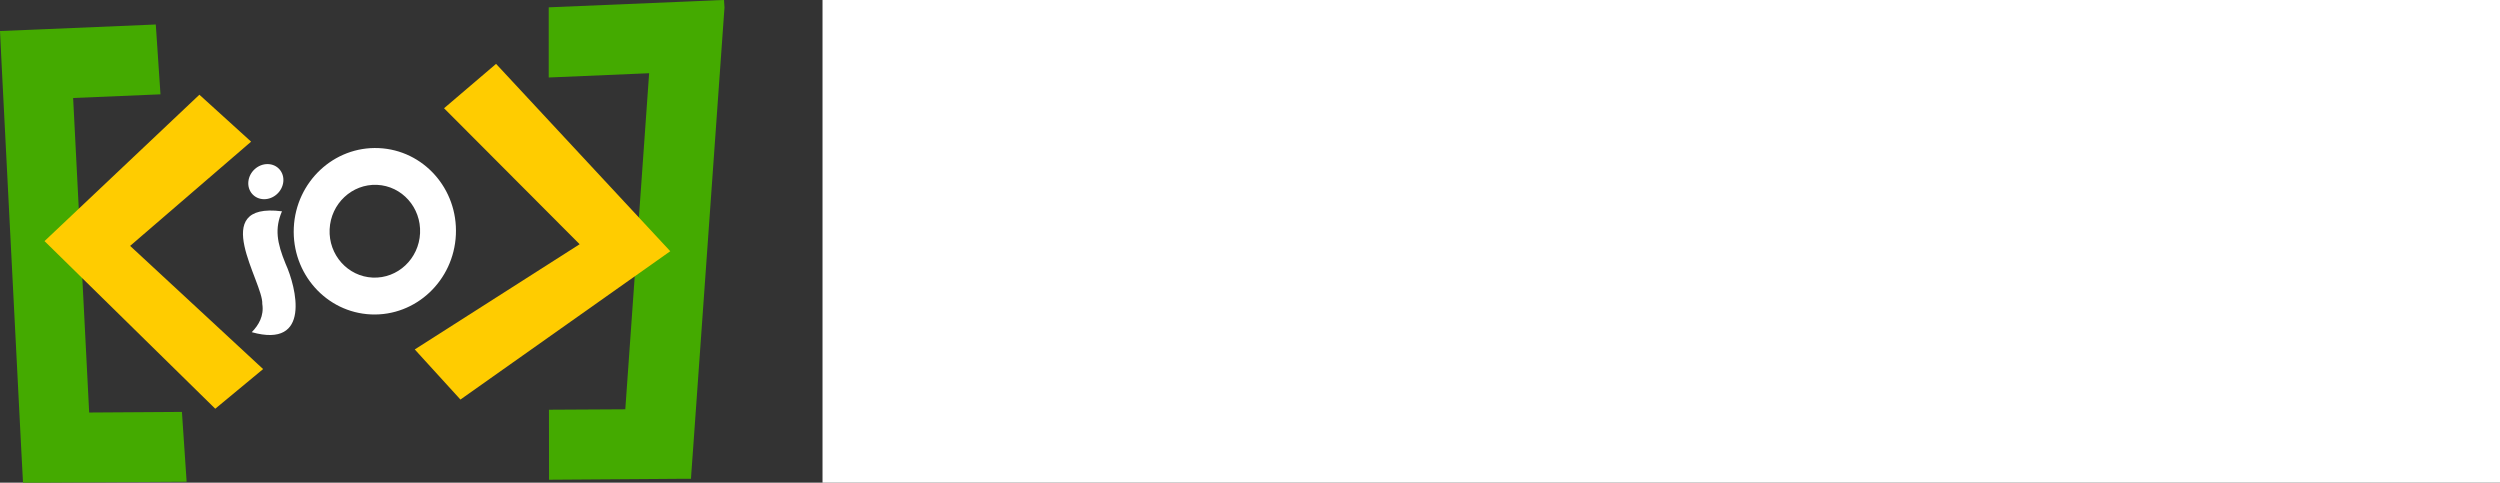<?xml version="1.0" encoding="UTF-8" standalone="no"?>
<!-- Created with Inkscape (http://www.inkscape.org/) -->

<svg
   xmlns:dc="http://purl.org/dc/elements/1.1/"
   xmlns:cc="http://creativecommons.org/ns#"
   xmlns:rdf="http://www.w3.org/1999/02/22-rdf-syntax-ns#"
   xmlns:svg="http://www.w3.org/2000/svg"
   xmlns="http://www.w3.org/2000/svg"
   xmlns:sodipodi="http://sodipodi.sourceforge.net/DTD/sodipodi-0.dtd"
   xmlns:inkscape="http://www.inkscape.org/namespaces/inkscape"
   width="237.113mm"
   height="45.781mm"
   id="svg3031"
   version="1.1"
   inkscape:version="0.92.4 (5da689c313, 2019-01-14)"
   sodipodi:docname="logo_br-io_fundo-escuro.svg"
   inkscape:export-filename="/home/turicas/projects/brasil.io/static/img/logo/logo_br-io_fundo-escuro.png"
   inkscape:export-xdpi="90"
   inkscape:export-ydpi="90">
  <rect width="100%" height="100%" fill="#333333" stroke="none"/>
  <defs
     id="defs3033" />
  <sodipodi:namedview
     id="base"
     pagecolor="#ffffff"
     bordercolor="#666666"
     borderopacity="1.0"
     inkscape:pageopacity="0.0"
     inkscape:pageshadow="2"
     inkscape:zoom="1.0824912"
     inkscape:cx="427.62252"
     inkscape:cy="27.05802"
     inkscape:document-units="px"
     inkscape:current-layer="layer1"
     showgrid="false"
     inkscape:window-width="1916"
     inkscape:window-height="1056"
     inkscape:window-x="0"
     inkscape:window-y="22"
     inkscape:window-maximized="0"
     fit-margin-top="0"
     fit-margin-left="0"
     fit-margin-right="0"
     fit-margin-bottom="0"
     units="mm"
     showguides="true"
     inkscape:guide-bbox="true">
    <sodipodi:guide
       position="150.114,16.215"
       orientation="0,1"
       id="guide3349"
       inkscape:locked="false" />
  </sodipodi:namedview>
  <g
     inkscape:label="Layer 1"
     inkscape:groupmode="layer"
     id="layer1"
     transform="translate(-276.134,166.273)">
    <path
       style="color:#000000;font-style:normal;font-variant:normal;font-weight:normal;font-stretch:normal;font-size:medium;line-height:normal;font-family:Sans;-inkscape-font-specification:Sans;text-indent:0;text-align:start;text-decoration:none;text-decoration-line:none;letter-spacing:normal;word-spacing:normal;text-transform:none;writing-mode:lr-tb;direction:ltr;baseline-shift:baseline;text-anchor:start;display:inline;overflow:visible;visibility:visible;fill:#44aa00;fill-opacity:1;fill-rule:nonzero;stroke:none;stroke-width:5;marker:none;enable-background:accumulate"
       d="m 535.665,-166.273 -2.588,0.094 -12.434,0.531 -47.806,2 -10e-4,25.156 35.993,-1.531 -8.543,120.469 -27.365,0.156 0.026,25.094 40.45,-0.281 h 0.031 l 8.246,-0.062 h 2.156 l 0.139,-2.156 0.59,-8.125 10.389,-146.094 0.877,-12.312 0.019,-0.188 -0.01,-0.156 -0.171,-2.594 z"
       id="path3917"
       inkscape:connector-curvature="0"
       inkscape:export-filename="/home/karlisson/brasil.png"
       inkscape:export-xdpi="26.356861"
       inkscape:export-ydpi="26.356861" />
    <path
       style="color:#000000;font-style:normal;font-variant:normal;font-weight:normal;font-stretch:normal;font-size:medium;line-height:normal;font-family:Sans;-inkscape-font-specification:Sans;text-indent:0;text-align:start;text-decoration:none;text-decoration-line:none;letter-spacing:normal;word-spacing:normal;text-transform:none;writing-mode:lr-tb;direction:ltr;baseline-shift:baseline;text-anchor:start;display:inline;overflow:visible;visibility:visible;fill:#44aa00;fill-opacity:1;fill-rule:nonzero;stroke:none;stroke-width:5;marker:none;enable-background:accumulate"
       d="m 331.978,-157.492 -43.719,1.844 -9.594,0.406 -2.531,0.094 0.125,2.531 0.469,9.656 7,137.313 0.531,10.031 0.125,2.375 h 2.406 l 9.969,-0.062 h 0.031 l 46.25,-0.281 -1.688,-25.031 -33.25,0.219 -5.75,-112.75 31.312,-1.312 z"
       id="path3909"
       inkscape:export-filename="/home/karlisson/brasil.png"
       inkscape:export-xdpi="26.356861"
       inkscape:export-ydpi="26.356861"
       inkscape:connector-curvature="0" />
    <path
       style="fill:#ffcc00;fill-opacity:1;stroke:none"
       d="m 347.608,-132.321 -55.517,52.476 61.205,60.09 17.158,-14.214 -47.673,-44.159 43.369,-37.367 z"
       id="path3037"
       inkscape:connector-curvature="0"
       sodipodi:nodetypes="ccccccc"
       inkscape:export-filename="/home/karlisson/brasil.png"
       inkscape:export-xdpi="26.356861"
       inkscape:export-ydpi="26.356861" />
    <path
       style="fill:#ffcc00;fill-opacity:1;stroke:none"
       d="m 435.312,-127.469 18.647,-15.91 62.442,67.163 -75.214,53.17 -16.375,-17.964 59.104,-37.712 z"
       id="path3039"
       inkscape:connector-curvature="0"
       sodipodi:nodetypes="ccccccc"
       inkscape:export-filename="/home/karlisson/brasil.png"
       inkscape:export-xdpi="26.356861"
       inkscape:export-ydpi="26.356861" />
    <path
       style="fill:#ffffff;fill-opacity:1;stroke:none"
       d="m 370.156,-57.33 c 0.681,4.252 -1.299,7.615 -3.775,10.135 21.452,5.996 15.982,-16.045 12.128,-24.525 -3.085,-7.523 -3.968,-12.589 -1.296,-18.809 -26.909,-3.407 -6.617,25.511 -7.058,33.2 z"
       id="path3043"
       inkscape:connector-curvature="0"
       sodipodi:nodetypes="ccccc"
       inkscape:export-filename="/home/karlisson/brasil.png"
       inkscape:export-xdpi="26.356861"
       inkscape:export-ydpi="26.356861" />
    <ellipse
       style="color:#000000;display:inline;overflow:visible;visibility:visible;fill:#ffffff;fill-opacity:1;fill-rule:evenodd;stroke:none;stroke-width:0.972px;marker:none;enable-background:accumulate"
       id="path3045"
       transform="matrix(1,0.014,-0.108,0.994,0,0)"
       inkscape:export-filename="/home/karlisson/brasil.png"
       inkscape:export-xdpi="26.356861"
       inkscape:export-ydpi="26.356861"
       cx="359.89"
       cy="-106.84"
       rx="6.259"
       ry="6.331" />
    <path
       style="color:#000000;display:inline;overflow:visible;visibility:visible;fill:#ffffff;fill-opacity:1;fill-rule:evenodd;stroke:none;stroke-width:1px;marker:none;enable-background:accumulate"
       d="m 411.882,-113.186 c -16.046,-0.696 -29.674,12.072 -30.429,28.539 -0.755,16.466 11.649,30.389 27.695,31.085 16.046,0.696 29.651,-12.099 30.406,-28.565 0.755,-16.466 -11.626,-30.363 -27.671,-31.058 z m -0.604,13.176 c 8.949,0.388 15.857,8.142 15.436,17.325 -0.421,9.183 -8.012,16.308 -16.96,15.92 -8.949,-0.388 -15.882,-8.143 -15.46,-17.326 0.421,-9.183 8.036,-16.307 16.985,-15.919 z"
       id="path3108"
       inkscape:connector-curvature="0"
       inkscape:export-filename="/home/karlisson/brasil.png"
       inkscape:export-xdpi="26.356861"
       inkscape:export-ydpi="26.356861" />
    <flowRoot
       xml:space="preserve"
       id="flowRoot3351"
       style="font-style:normal;font-variant:normal;font-weight:500;font-stretch:normal;line-height:0.01%;font-family:Ubuntu;-inkscape-font-specification:'Ubuntu Medium';letter-spacing:0px;word-spacing:0px;fill:#000000;fill-opacity:1;stroke:none;stroke-width:1px;stroke-linecap:butt;stroke-linejoin:miter;stroke-opacity:1"
       transform="translate(181.906,-450.345)"
       inkscape:export-xdpi="26.356861"
       inkscape:export-ydpi="26.356861"><flowRegion
         id="flowRegion3353"><rect
           id="rect3355"
           width="371.545"
           height="147.967"
           x="442.276"
           y="283.119"
           style="font-style:normal;font-variant:normal;font-weight:500;font-stretch:normal;font-size:80px;font-family:Ubuntu;-inkscape-font-specification:'Ubuntu Medium'" /></flowRegion><flowPara
         id="flowPara3357"
         style="font-size:80px;line-height:1.25"> </flowPara></flowRoot>    <flowRoot
       xml:space="preserve"
       id="flowRoot3359"
       style="font-style:normal;font-weight:normal;line-height:0.01%;font-family:sans-serif;letter-spacing:0px;word-spacing:0px;fill:#ffffff;fill-opacity:1;stroke:none;stroke-width:1px;stroke-linecap:butt;stroke-linejoin:miter;stroke-opacity:1"
       transform="matrix(1.799,0,0,1.799,-215.896,-693.06)"
       inkscape:export-xdpi="26.356861"
       inkscape:export-ydpi="26.356861"><flowRegion
         id="flowRegion3361"><rect
           id="rect3363"
           width="343.089"
           height="148.78"
           x="437.398"
           y="282.306"
           style="fill:#ffffff" /></flowRegion><flowPara
         id="flowPara3365"
         style="font-style:normal;font-variant:normal;font-weight:500;font-stretch:normal;font-size:90px;line-height:1.25;font-family:Ubuntu;-inkscape-font-specification:'Ubuntu Medium';fill:#ffffff">Brasil.io</flowPara></flowRoot>  </g>
</svg>
